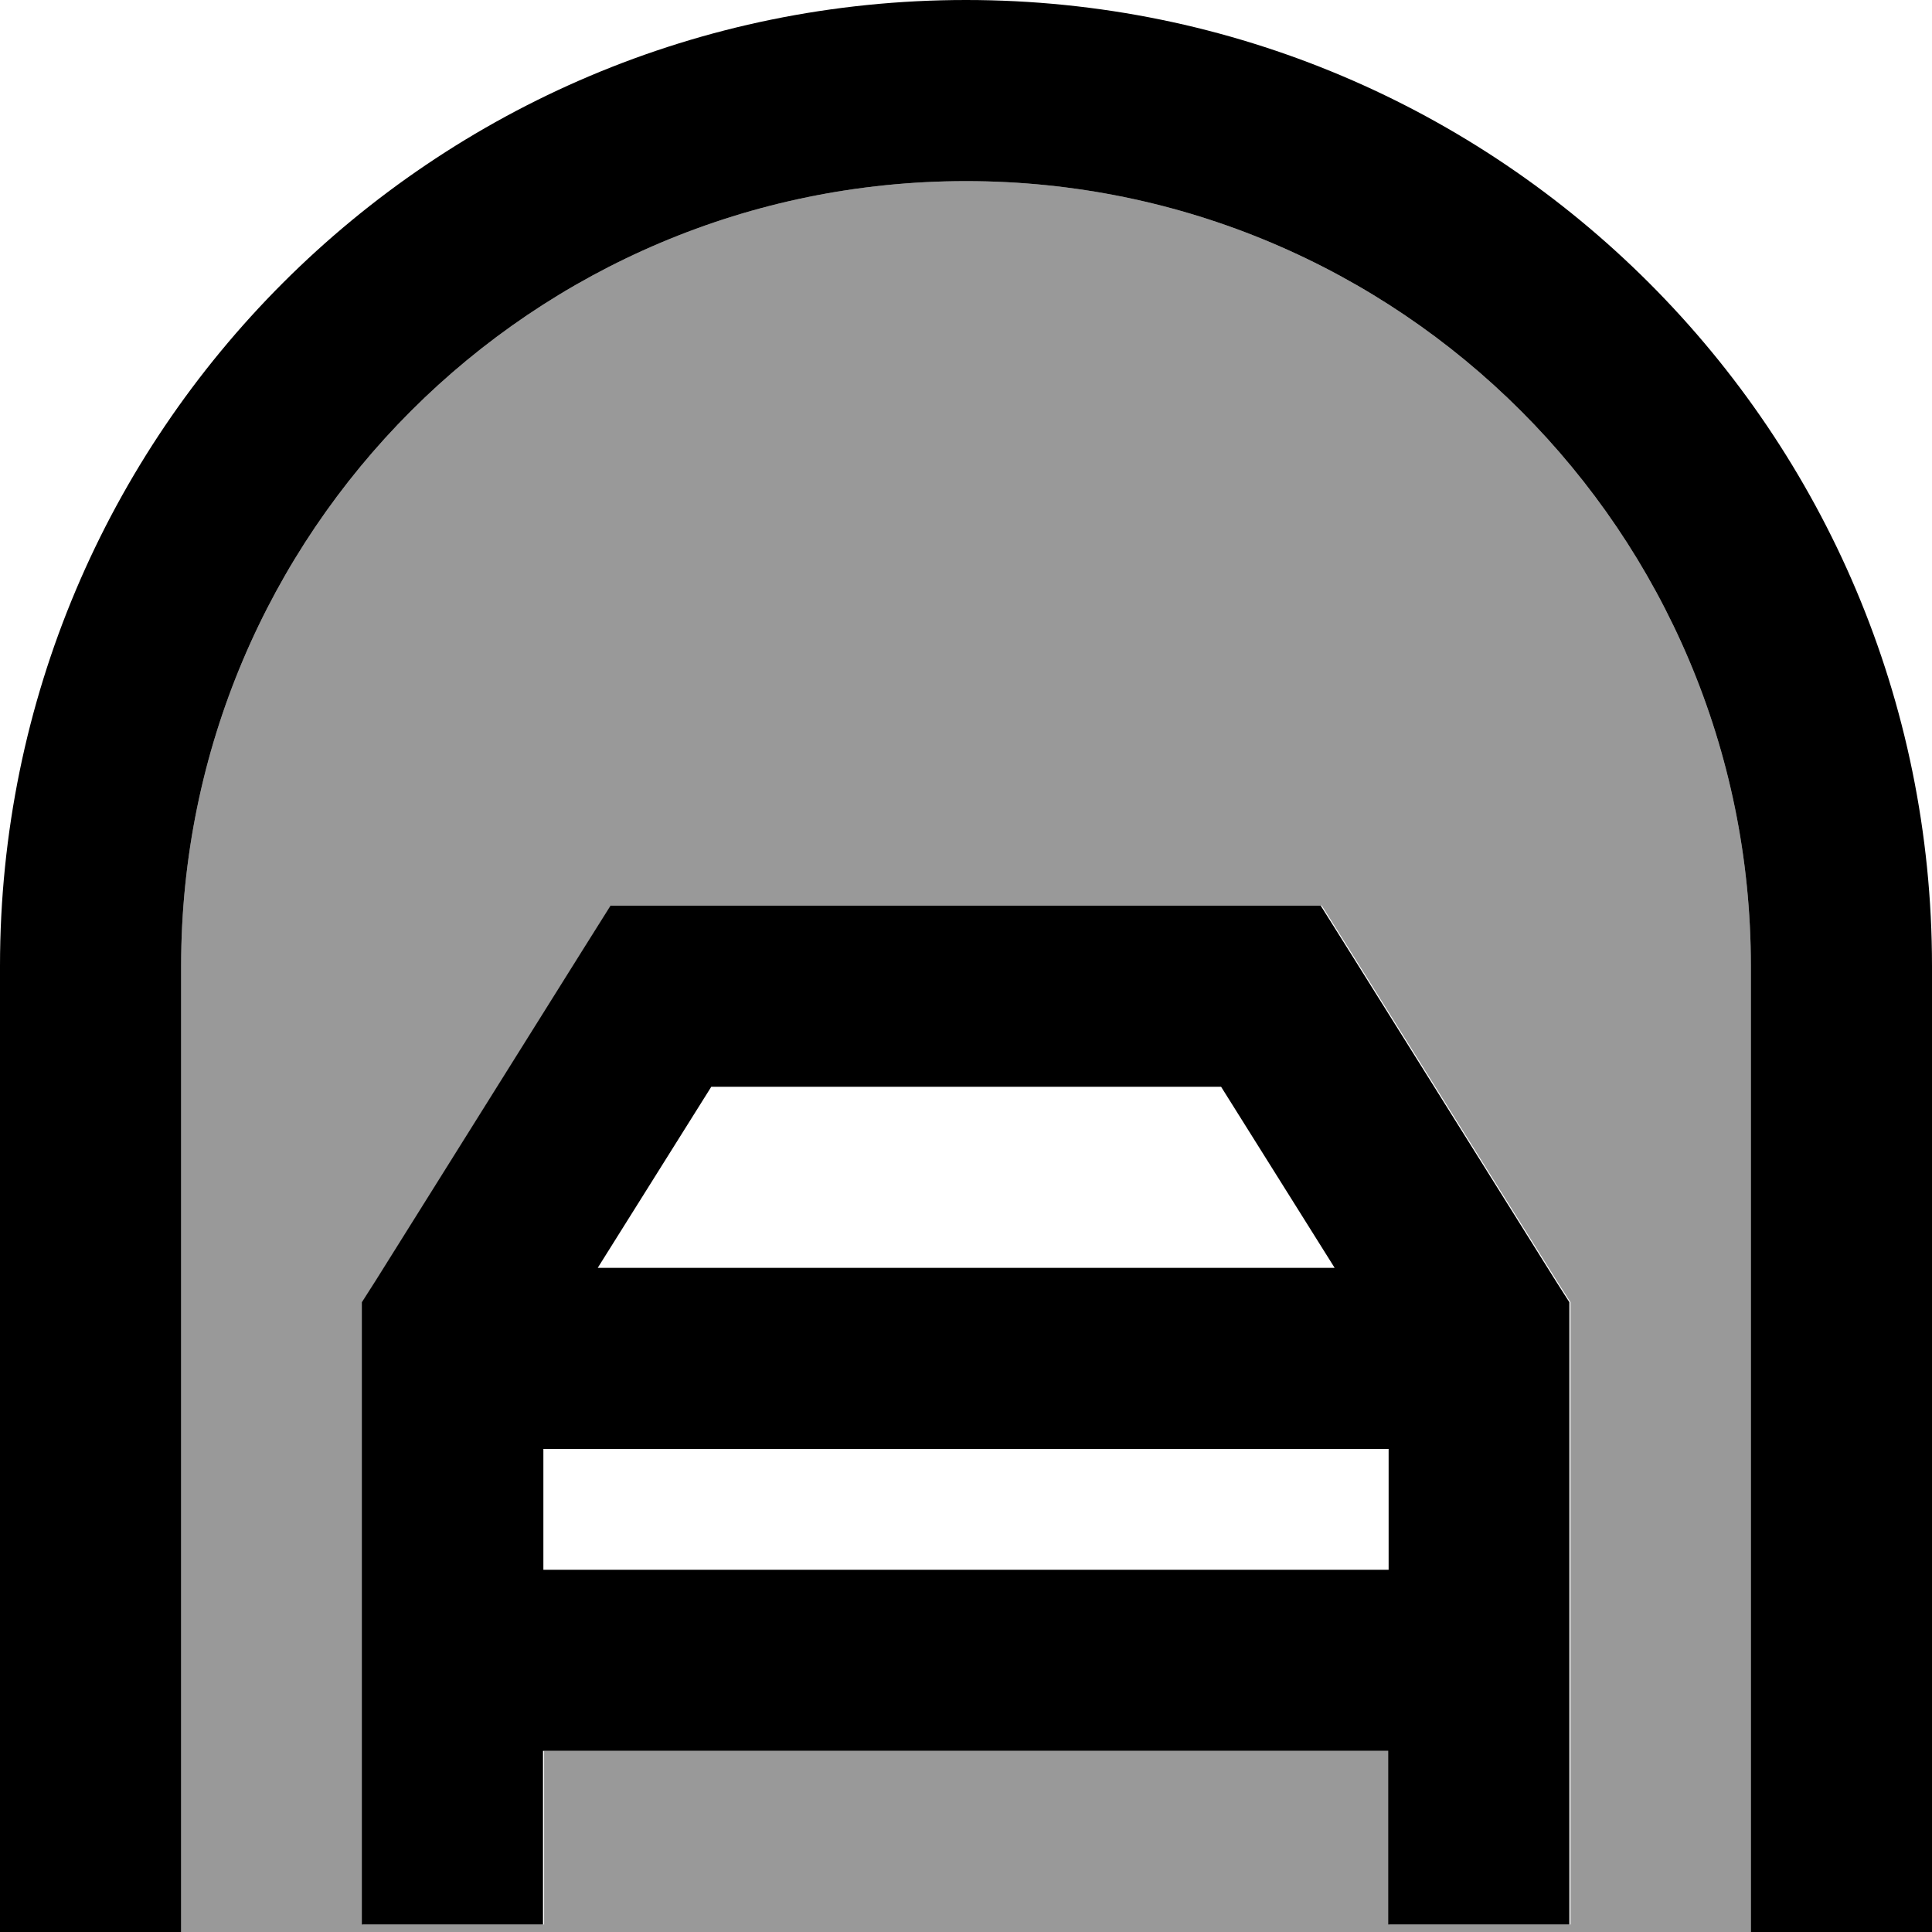 <svg xmlns="http://www.w3.org/2000/svg" viewBox="0 0 512 512"><!--! Font Awesome Pro 7.0.0 by @fontawesome - https://fontawesome.com License - https://fontawesome.com/license (Commercial License) Copyright 2025 Fonticons, Inc. --><path opacity=".4" fill="currentColor" d="M48 256l0 256 416 0 0-256c0-114.9-93.1-208-208-208S48 141.1 48 256zm48 89.1l3.7-5.8 55.1-88 7.1-11.3 188.4 0 7.1 11.3 55.1 88 3.7 5.8 0 164.9-48 0 0-46-224 0 0 46-48 0 0-164.9z"/><path fill="currentColor" d="M48 256C48 141.1 141.1 48 256 48s208 93.1 208 208l0 256 48 0 0-256C512 114.6 397.4 0 256 0S0 114.6 0 256l0 256 48 0 0-256zm127.1-16l-13.3 0-7.1 11.3-55.1 88-3.7 5.8 0 164.9 48 0 0-46 224 0 0 46 48 0 0-164.9-3.7-5.8-55.1-88-7.1-11.3-175.1 0zM368 416l-224 0 0-32 224 0 0 32zM323.6 288l30.1 48-195.3 0 30.1-48 135.2 0z"/></svg>